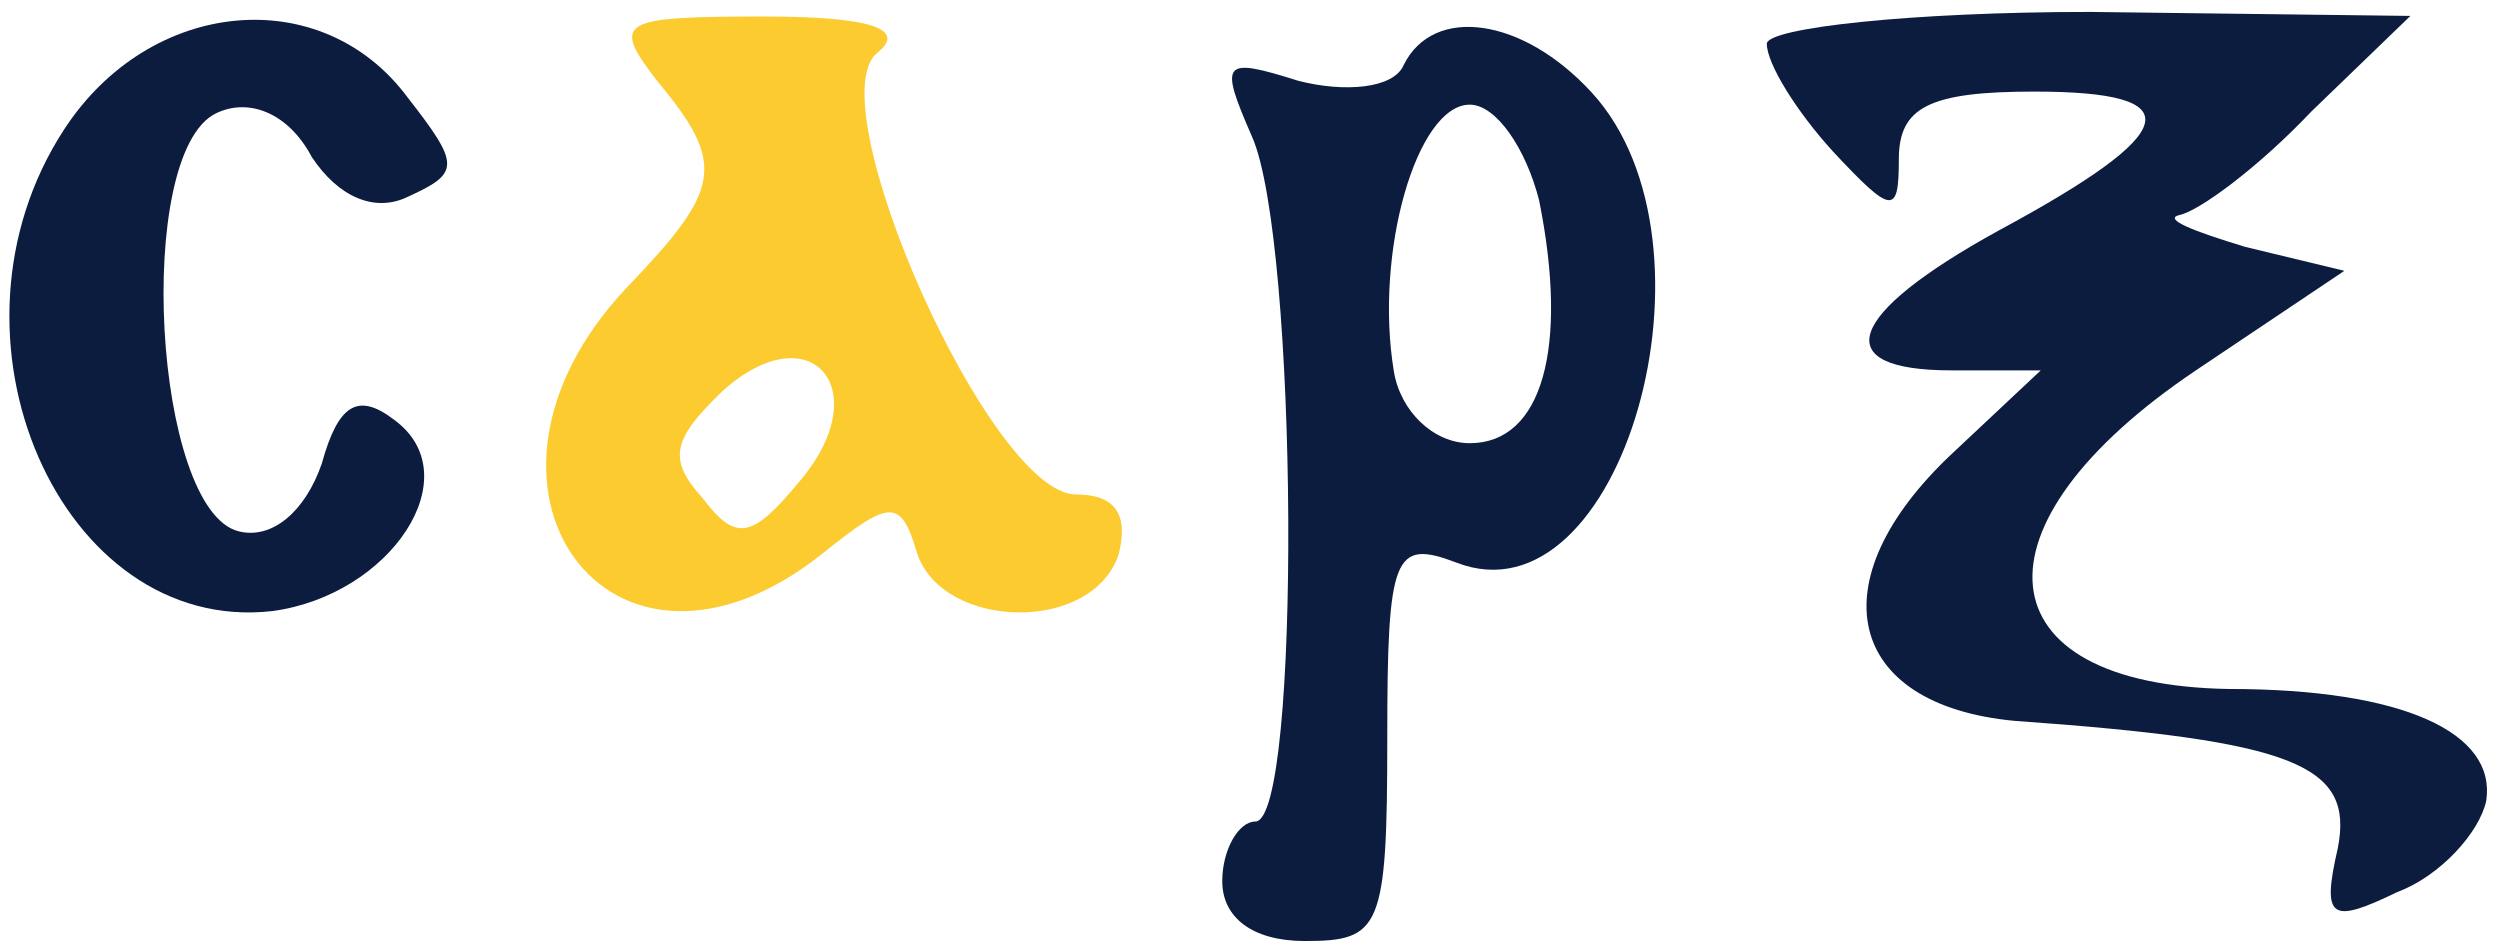 <svg width="167" height="63" viewBox="0 0 167 63" fill="none" xmlns="http://www.w3.org/2000/svg">
<g id="Group 48">
<path id="Vector" d="M118.023 2.925C118.023 4.256 120.008 7.448 122.433 10.108C126.401 14.365 126.842 14.365 126.842 10.641C126.842 7.182 128.826 6.118 135.881 6.118C146.463 6.118 145.802 8.778 133.456 15.429C123.315 21.016 121.992 24.741 130.369 24.741H136.322L130.369 30.328C121.33 38.841 123.315 47.088 134.558 48.152C153.297 49.483 157.266 51.079 156.164 56.666C155.061 61.455 155.723 61.721 160.132 59.592C162.998 58.528 165.643 55.602 166.084 53.473C166.746 48.951 160.573 46.024 148.888 46.024C132.354 45.758 131.251 35.116 146.684 24.741L156.604 18.09L149.991 16.494C146.463 15.429 144.479 14.631 145.581 14.365C146.904 14.099 150.872 11.173 154.4 7.448L161.014 1.063L139.629 0.797C127.724 0.797 118.023 1.861 118.023 2.925Z" fill="#0B1C3F"/>
<path id="Vector_2" d="M93.772 4.331C93.111 5.927 89.804 6.193 86.717 5.395C81.647 3.799 81.426 4.065 83.631 9.12C86.717 16.037 86.938 54.879 83.851 54.879C82.749 54.879 81.647 56.741 81.647 58.869C81.647 61.264 83.631 62.86 87.158 62.86C92.229 62.86 92.67 62.062 92.67 49.292C92.67 37.054 93.111 35.99 97.299 37.586C108.322 41.843 115.598 16.303 106.338 6.193C101.709 1.138 95.756 0.34 93.772 4.331ZM102.811 13.376C104.795 23.22 103.031 29.605 98.181 29.605C95.756 29.605 93.552 27.477 93.111 24.816C91.788 16.835 94.654 6.991 98.181 6.991C99.945 6.991 101.929 9.918 102.811 13.376Z" fill="#0B1C3F"/>
<path id="Vector_3" d="M43.866 5.361C48.496 10.948 48.275 12.544 41.882 19.195C29.315 32.497 40.779 48.194 54.889 37.02C59.519 33.295 60.18 33.295 61.282 37.02C63.046 42.075 72.967 42.341 74.731 37.02C75.392 34.359 74.51 33.029 71.865 33.029C66.133 33.029 54.448 6.691 58.637 3.499C60.621 1.903 57.976 1.104 51.141 1.104C41.441 1.104 40.779 1.37 43.866 5.361ZM53.346 32.231C50.259 35.956 49.157 36.222 46.953 33.295C44.527 30.635 44.968 29.305 48.275 26.112C54.228 20.791 58.637 26.112 53.346 32.231Z" fill="#FCCB30"/>
<path id="Vector_4" d="M4.295 8.63C-4.743 22.465 4.075 42.417 18.185 40.821C26.121 39.757 31.412 31.776 26.342 28.051C23.917 26.189 22.594 26.987 21.492 30.978C20.389 34.17 18.185 36.033 15.98 35.501C10.248 34.17 8.925 10.227 14.437 7.566C16.641 6.502 19.287 7.566 20.83 10.493C22.594 13.153 25.019 14.217 27.224 13.153C30.751 11.557 30.751 11.025 27.224 6.502C21.492 -1.213 10.027 -0.149 4.295 8.63Z" fill="#0B1C3F"/>
</g>
</svg>
